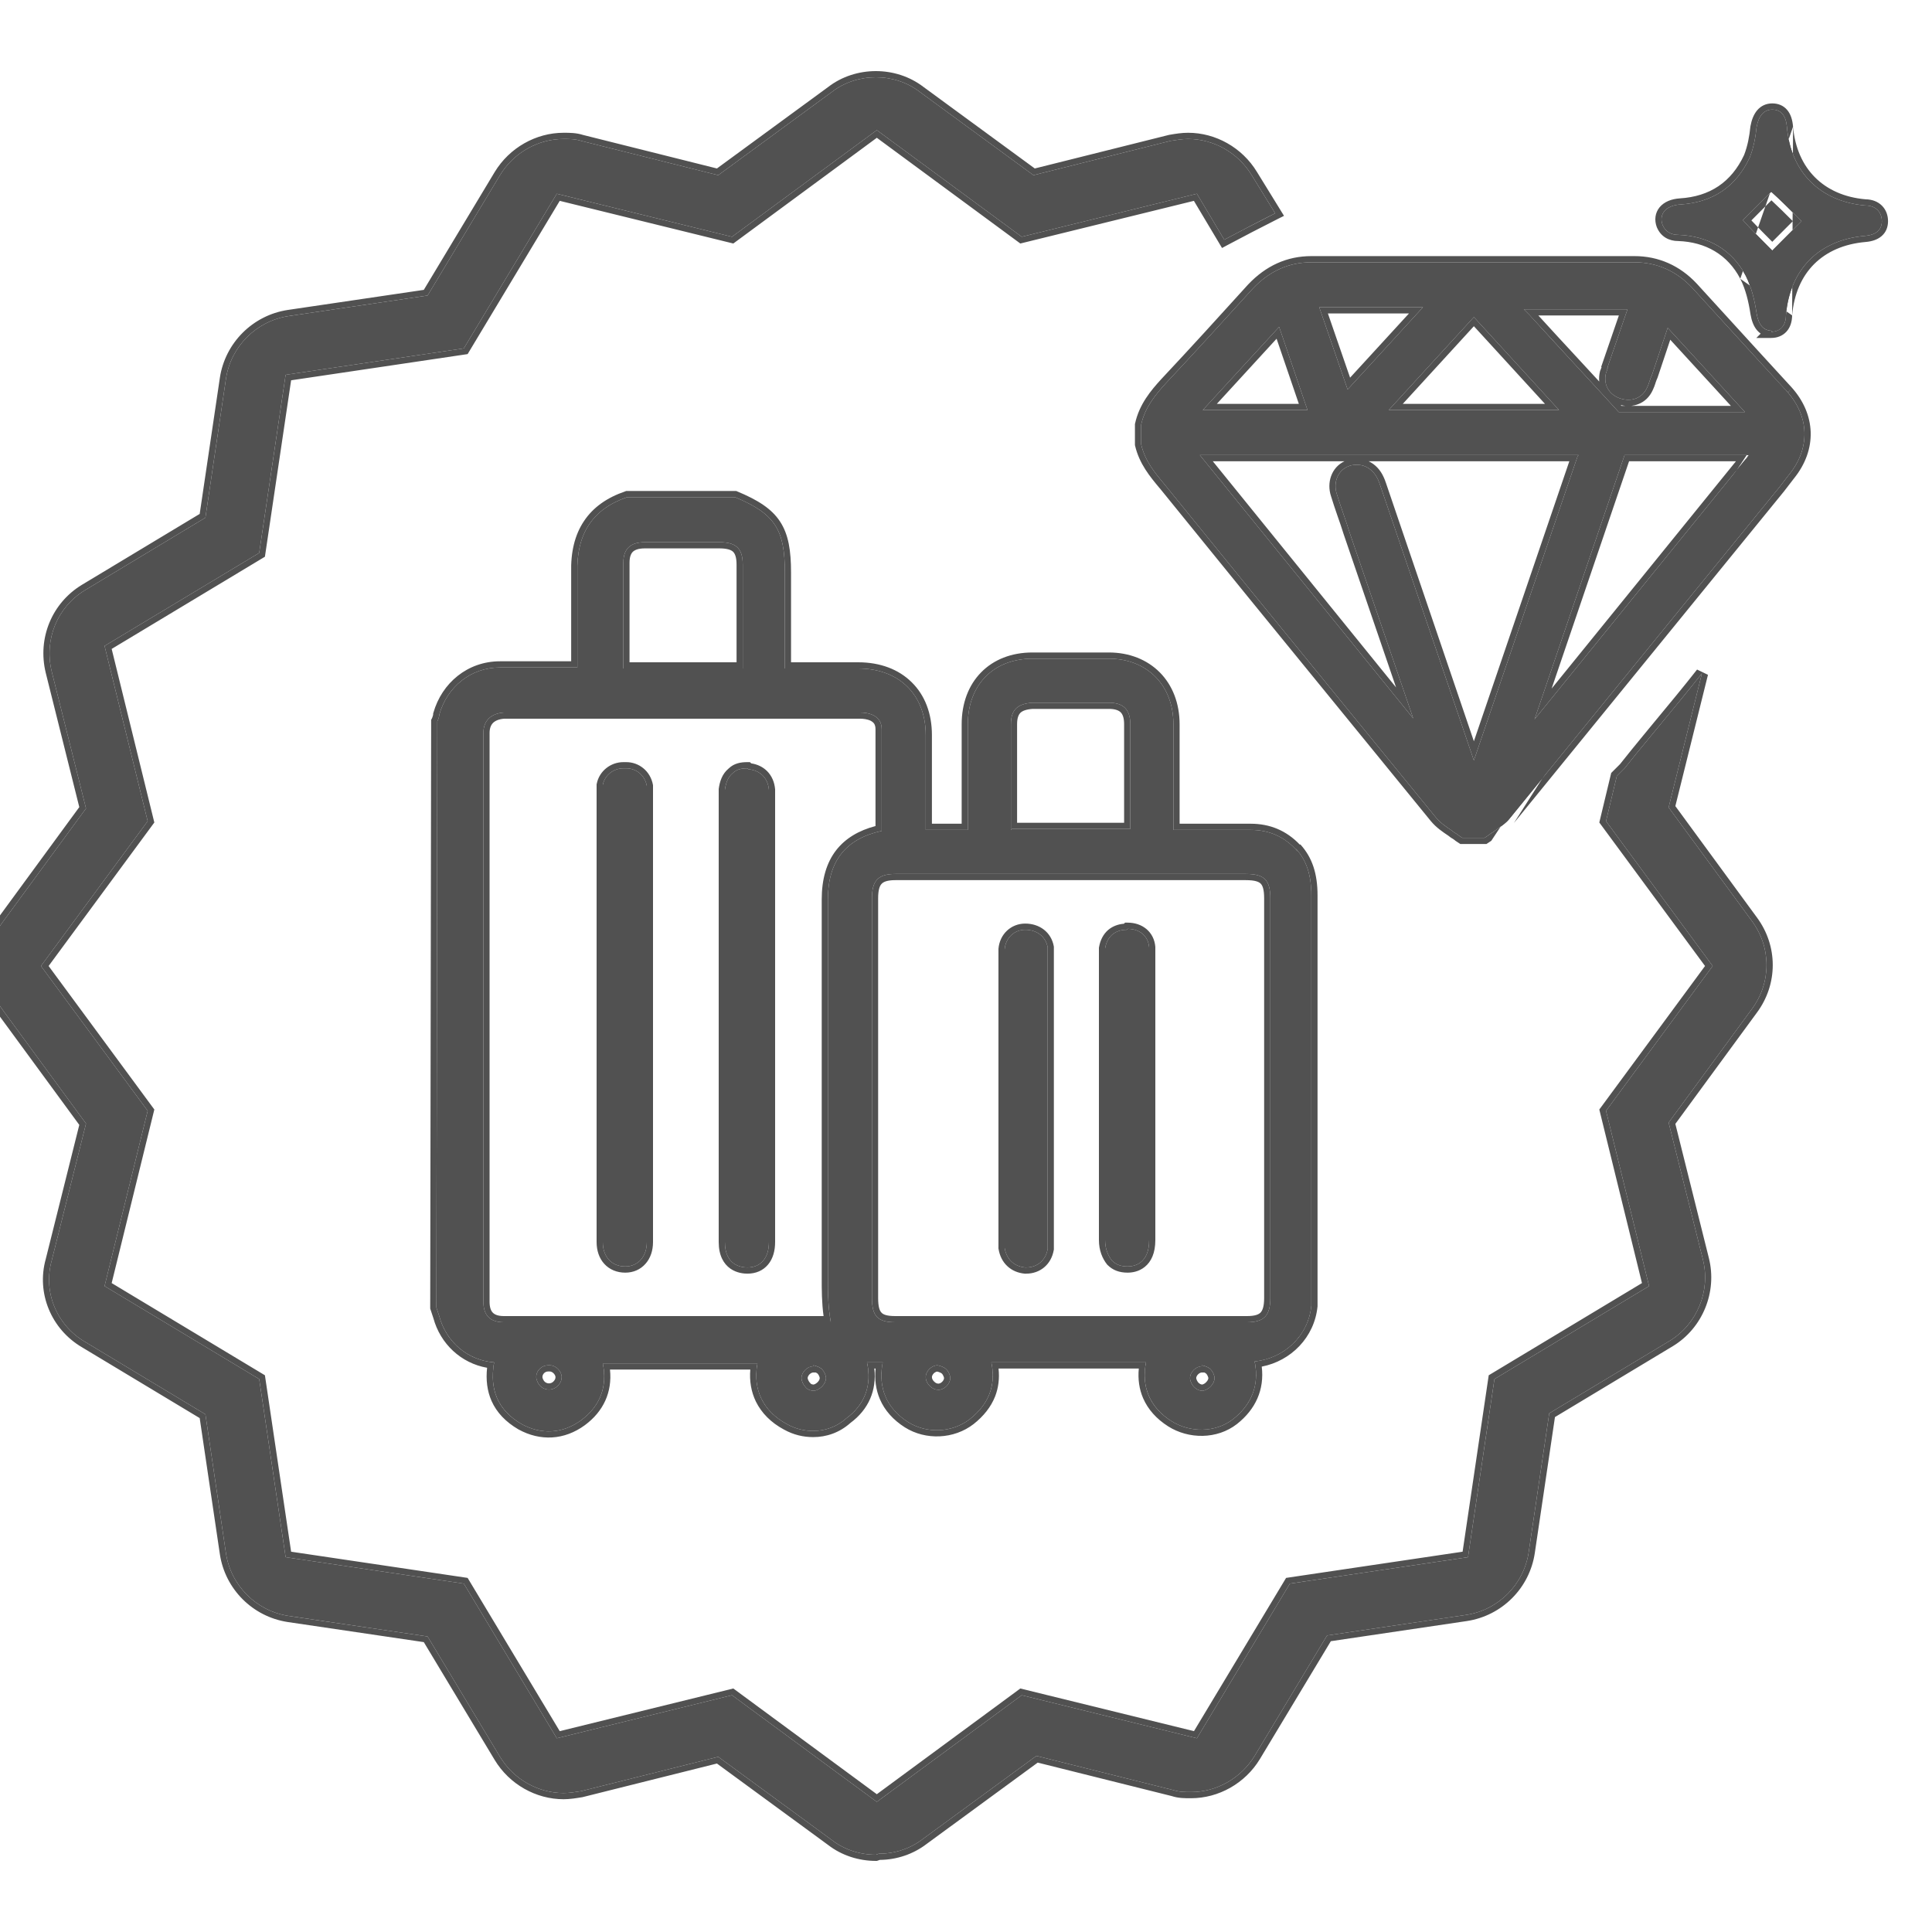 <svg xmlns="http://www.w3.org/2000/svg" width="25" height="25" viewBox="0 0 25 25" fill="none"><g clip-path="url(#clip0_142_17)"><path fill-rule="evenodd" clip-rule="evenodd" d="M10.764 23.81C10.928 23.937 11.131 24 11.334 24L11.372 23.987C11.574 23.987 11.777 23.924 11.941 23.797L13.411 22.721L15.184 23.164C15.26 23.189 15.336 23.189 15.412 23.189C15.741 23.189 16.058 23.012 16.235 22.721L17.172 21.163L18.971 20.897C19.389 20.834 19.718 20.504 19.781 20.087L20.047 18.288L21.605 17.351C21.96 17.136 22.137 16.705 22.036 16.3L21.592 14.526L22.669 13.057C22.922 12.715 22.922 12.259 22.669 11.917L21.592 10.448L22.023 8.713C21.843 8.942 21.657 9.166 21.474 9.388C21.373 9.51 21.273 9.631 21.174 9.752L21.022 9.942L20.921 10.043L20.782 10.626L22.162 12.5L20.782 14.374L21.339 16.642L19.338 17.845L18.996 20.15L16.691 20.492L15.488 22.493L13.221 21.936L11.346 23.316L9.472 21.936L7.205 22.493L6.002 20.492L3.696 20.15L3.354 17.845L1.353 16.642L1.911 14.374L0.53 12.5L1.911 10.626L1.353 8.358L3.354 7.155L3.696 4.85L6.002 4.508L7.205 2.507L9.472 3.064L11.346 1.684L13.221 3.064L15.488 2.507L15.842 3.102C16.058 2.988 16.273 2.874 16.501 2.76L16.197 2.267C16.02 1.975 15.703 1.798 15.374 1.798C15.298 1.798 15.222 1.811 15.146 1.823L13.373 2.267L11.903 1.19C11.739 1.063 11.536 1 11.334 1C11.131 1 10.928 1.063 10.764 1.19L9.294 2.267L7.521 1.823C7.445 1.798 7.369 1.798 7.293 1.798C6.964 1.798 6.647 1.975 6.47 2.267L5.533 3.824L3.734 4.09C3.316 4.154 2.987 4.483 2.924 4.901L2.658 6.699L1.1 7.637C0.745 7.852 0.568 8.27 0.669 8.688L1.113 10.461L0.036 11.93C-0.217 12.272 -0.217 12.728 0.036 13.07L1.113 14.539L0.669 16.312C0.555 16.718 0.733 17.148 1.1 17.363L2.658 18.301L2.924 20.099C2.987 20.517 3.316 20.846 3.734 20.91L5.533 21.176L6.47 22.733C6.647 23.025 6.964 23.202 7.293 23.202C7.369 23.202 7.445 23.189 7.521 23.177L9.294 22.733L10.764 23.81ZM22.73 4.052C22.755 4.204 22.819 4.28 22.933 4.28L22.92 4.293C23.034 4.293 23.11 4.217 23.11 4.078C23.161 3.482 23.541 3.102 24.136 3.052C24.275 3.039 24.351 2.976 24.351 2.862C24.351 2.748 24.275 2.659 24.136 2.659C23.553 2.608 23.173 2.229 23.123 1.646C23.11 1.494 23.047 1.418 22.933 1.418C22.819 1.418 22.755 1.507 22.73 1.646C22.717 1.773 22.692 1.912 22.641 2.039C22.464 2.418 22.16 2.621 21.742 2.646C21.552 2.659 21.463 2.773 21.514 2.912C21.552 3.001 21.628 3.039 21.717 3.039C22.097 3.052 22.413 3.229 22.591 3.571C22.667 3.723 22.705 3.888 22.73 4.052ZM23.312 2.862L22.933 3.242C22.819 3.128 22.654 2.963 22.553 2.849L22.92 2.482C23.034 2.583 23.199 2.748 23.312 2.862ZM22.694 4.597L23.125 5.066L23.112 5.053C23.416 5.382 23.429 5.8 23.15 6.142L23.023 6.307L19.528 10.6C19.493 10.644 19.44 10.681 19.39 10.717C19.367 10.733 19.345 10.749 19.325 10.765C19.3 10.777 19.249 10.816 19.249 10.816L19.211 10.841H18.92L18.882 10.816C18.869 10.803 18.854 10.793 18.838 10.784C18.822 10.774 18.806 10.765 18.793 10.752C18.717 10.701 18.641 10.651 18.578 10.575L16.222 7.687L15.07 6.269C14.943 6.117 14.816 5.965 14.766 5.749V5.496C14.816 5.268 14.956 5.104 15.082 4.964C15.462 4.559 15.842 4.141 16.21 3.736C16.425 3.508 16.678 3.394 16.97 3.394H21.149C21.44 3.394 21.694 3.508 21.896 3.723L22.694 4.597ZM20.782 4.825C20.794 4.8 20.807 4.749 20.807 4.749L20.794 4.774L21.06 4.002H19.718L19.794 4.078C19.984 4.287 20.177 4.496 20.37 4.705C20.563 4.914 20.756 5.123 20.946 5.332H22.58L21.58 4.242L21.377 4.85C21.364 4.876 21.355 4.904 21.345 4.933C21.336 4.961 21.326 4.99 21.314 5.015C21.25 5.154 21.111 5.205 20.959 5.154C20.82 5.104 20.744 4.977 20.782 4.825ZM21.022 5.889L19.857 9.308L22.631 5.889H21.022ZM19.072 4.103L17.97 5.306H20.174L19.072 4.103ZM17.071 3.976L17.438 5.04L18.413 3.976H17.071ZM16.552 4.23L15.564 5.306H16.919L16.552 4.23ZM19.072 9.84L20.415 5.901L20.427 5.889H15.526L18.287 9.296L17.463 6.889C17.438 6.807 17.41 6.725 17.381 6.642C17.353 6.56 17.324 6.478 17.299 6.395C17.248 6.243 17.311 6.079 17.463 6.028C17.502 6.015 17.527 6.015 17.565 6.015C17.679 6.015 17.78 6.091 17.831 6.205C17.843 6.231 17.856 6.269 17.856 6.269L19.072 9.84ZM16.792 11.018C16.628 10.828 16.425 10.739 16.184 10.739H15.184V9.372C15.184 8.865 14.842 8.523 14.348 8.523H13.36C12.853 8.523 12.524 8.865 12.524 9.372V10.739H11.979V9.511C11.979 8.992 11.637 8.65 11.105 8.65H10.156V7.409C10.156 6.851 10.029 6.649 9.51 6.433H8.116C7.673 6.585 7.458 6.902 7.471 7.409V8.637H6.47C6.09 8.637 5.786 8.89 5.685 9.245C5.685 9.27 5.672 9.308 5.659 9.334V9.41L5.647 16.869V16.92L5.685 17.034C5.773 17.363 6.052 17.604 6.394 17.629C6.331 17.984 6.445 18.25 6.749 18.427C7.002 18.567 7.281 18.554 7.521 18.377C7.762 18.199 7.863 17.946 7.8 17.642H9.801C9.738 17.984 9.877 18.263 10.181 18.427C10.295 18.491 10.409 18.516 10.523 18.516C10.675 18.516 10.827 18.465 10.954 18.351C11.194 18.174 11.283 17.921 11.219 17.629H11.422C11.359 17.959 11.473 18.225 11.751 18.402C11.992 18.554 12.321 18.541 12.549 18.364C12.79 18.174 12.891 17.933 12.828 17.629H14.829C14.766 17.946 14.88 18.212 15.158 18.389C15.399 18.541 15.728 18.541 15.956 18.364C16.197 18.174 16.298 17.921 16.235 17.617C16.615 17.579 16.931 17.288 16.969 16.895V11.588C16.969 11.322 16.906 11.132 16.767 10.98L16.792 11.018ZM15.551 17.667C15.551 17.667 15.627 17.68 15.665 17.718C15.69 17.743 15.716 17.794 15.716 17.832C15.716 17.908 15.64 17.984 15.564 17.997C15.526 17.997 15.488 17.984 15.45 17.946C15.424 17.921 15.399 17.87 15.399 17.832C15.399 17.756 15.475 17.68 15.551 17.68V17.667ZM12.131 17.667C12.131 17.667 12.207 17.68 12.245 17.718C12.271 17.743 12.296 17.794 12.296 17.832C12.296 17.908 12.22 17.984 12.144 17.984C12.106 17.984 12.068 17.971 12.03 17.933C12.005 17.908 11.979 17.87 11.979 17.819C11.979 17.743 12.055 17.667 12.131 17.667ZM10.523 17.667C10.523 17.667 10.599 17.68 10.637 17.718C10.662 17.743 10.688 17.794 10.688 17.832C10.688 17.908 10.611 17.984 10.536 17.997C10.498 17.997 10.447 17.984 10.421 17.946C10.396 17.921 10.371 17.87 10.371 17.832C10.371 17.756 10.447 17.68 10.523 17.68V17.667ZM13.081 10.739V9.372C13.081 9.182 13.17 9.106 13.36 9.093H14.348C14.538 9.093 14.626 9.182 14.626 9.372V10.727H13.094L13.081 10.739ZM7.116 17.667C7.192 17.667 7.268 17.743 7.268 17.819C7.268 17.857 7.255 17.895 7.217 17.933C7.154 17.997 7.053 17.997 6.989 17.933C6.964 17.908 6.939 17.857 6.939 17.819C6.939 17.731 7.015 17.667 7.091 17.667H7.116ZM16.438 16.794C16.438 17.021 16.361 17.11 16.134 17.11H11.587C11.359 17.11 11.283 17.034 11.283 16.794V11.626C11.283 11.398 11.359 11.309 11.587 11.309H16.121C16.361 11.309 16.438 11.386 16.438 11.626V16.794ZM11.409 10.752C10.941 10.854 10.713 11.145 10.713 11.639V16.527C10.713 16.718 10.713 16.907 10.751 17.11H6.521C6.343 17.11 6.255 17.021 6.255 16.844V9.486C6.255 9.321 6.356 9.232 6.521 9.22H11.131C11.219 9.22 11.409 9.245 11.409 9.435V10.752ZM8.066 8.65V7.282C8.066 7.105 8.154 7.016 8.344 7.016H9.307C9.522 7.016 9.611 7.092 9.611 7.307V8.65H8.066ZM8.066 9.942H8.104C8.231 9.942 8.345 10.03 8.37 10.17V16.072C8.37 16.262 8.256 16.388 8.091 16.388C7.914 16.388 7.8 16.262 7.8 16.072V10.157C7.825 10.03 7.939 9.942 8.066 9.942ZM9.671 9.942C9.595 9.942 9.532 9.954 9.481 10.005C9.418 10.056 9.393 10.132 9.38 10.22V16.072C9.38 16.376 9.595 16.401 9.671 16.401C9.849 16.401 9.95 16.274 9.95 16.072V10.22C9.937 10.068 9.836 9.967 9.684 9.954L9.671 9.942ZM13.266 12.031C13.418 12.031 13.532 12.12 13.557 12.259V16.16C13.532 16.312 13.418 16.401 13.279 16.401H13.266C13.127 16.388 13.025 16.3 13 16.148V12.285C13.013 12.133 13.127 12.031 13.266 12.031ZM14.579 12.031C14.427 12.031 14.325 12.12 14.3 12.272V16.046C14.3 16.16 14.338 16.249 14.389 16.312C14.439 16.363 14.503 16.388 14.591 16.388C14.68 16.388 14.87 16.35 14.87 16.046V12.259C14.857 12.107 14.743 12.019 14.591 12.019L14.579 12.031Z" fill="#515151"></path><path fill-rule="evenodd" clip-rule="evenodd" d="M11.347 24.08H11.334C11.115 24.08 10.895 24.012 10.716 23.874C10.715 23.874 10.716 23.874 10.716 23.874L9.277 22.82L7.534 23.256L7.532 23.256C7.458 23.268 7.376 23.282 7.293 23.282C6.936 23.282 6.593 23.09 6.402 22.775L5.484 21.249L3.723 20.989C3.27 20.92 2.913 20.564 2.845 20.111L2.584 18.35L1.06 17.433C1.059 17.432 1.06 17.433 1.06 17.433C0.662 17.199 0.469 16.732 0.592 16.292L1.026 14.556L-0.028 13.118C-0.028 13.117 -0.028 13.118 -0.028 13.118C-0.302 12.747 -0.302 12.253 -0.028 11.883C-0.028 11.883 -0.028 11.883 -0.028 11.883L1.026 10.444L0.592 8.707C0.482 8.256 0.674 7.802 1.059 7.568L2.584 6.65L2.845 4.889C2.913 4.437 3.27 4.08 3.722 4.011L5.484 3.751L6.402 2.225C6.593 1.911 6.936 1.718 7.293 1.718L7.298 1.718C7.37 1.718 7.456 1.718 7.544 1.746L9.277 2.18L10.716 1.126C10.895 0.988 11.115 0.92 11.334 0.92C11.552 0.92 11.772 0.988 11.951 1.126L13.39 2.18L15.133 1.744L15.136 1.744C15.21 1.731 15.291 1.718 15.374 1.718C15.731 1.718 16.074 1.91 16.265 2.225C16.265 2.225 16.265 2.225 16.265 2.225L16.615 2.793L16.537 2.832C16.31 2.946 16.095 3.059 15.88 3.173L15.813 3.209L15.449 2.599L13.203 3.151L11.346 1.783L9.489 3.151L7.243 2.599L6.051 4.582L3.767 4.921L3.428 7.204L1.445 8.397L1.997 10.643L0.629 12.5L1.997 14.357L1.445 16.603L3.428 17.796L3.767 20.079L6.051 20.418L7.243 22.401L9.489 21.849L11.346 23.217L13.203 21.849L15.45 22.401L16.642 20.418L18.926 20.079L19.264 17.796L21.247 16.603L20.695 14.357L22.063 12.5L20.695 10.643L20.849 10.002L20.963 9.888L21.112 9.702C21.21 9.581 21.311 9.46 21.411 9.338L21.412 9.337C21.596 9.115 21.781 8.892 21.96 8.664L22.101 8.732L21.679 10.431L22.733 11.87C23.008 12.24 23.008 12.735 22.733 13.105L21.679 14.543L22.113 16.28C22.223 16.719 22.031 17.186 21.647 17.419L20.121 18.337L19.86 20.098C19.792 20.551 19.435 20.907 18.983 20.976L17.221 21.237L16.303 22.762C16.112 23.077 15.769 23.269 15.412 23.269H15.407C15.335 23.269 15.249 23.27 15.162 23.241L13.428 22.808L11.99 23.861C11.99 23.861 11.991 23.861 11.99 23.861C11.814 23.996 11.599 24.065 11.385 24.067L11.347 24.08ZM11.372 23.987L11.334 24C11.131 24 10.928 23.937 10.764 23.81L9.294 22.733L7.521 23.177C7.445 23.189 7.369 23.202 7.293 23.202C6.964 23.202 6.647 23.025 6.47 22.733L5.533 21.176L3.734 20.91C3.316 20.846 2.987 20.517 2.924 20.099L2.658 18.301L1.1 17.363C0.733 17.148 0.555 16.718 0.669 16.312L1.113 14.539L0.036 13.07C-0.217 12.728 -0.217 12.272 0.036 11.93L1.113 10.461L0.669 8.688C0.568 8.27 0.745 7.852 1.1 7.637L2.658 6.699L2.924 4.901C2.987 4.483 3.316 4.154 3.734 4.09L5.533 3.824L6.47 2.267C6.647 1.975 6.964 1.798 7.293 1.798C7.369 1.798 7.445 1.798 7.521 1.823L9.294 2.267L10.764 1.19C10.928 1.063 11.131 1 11.334 1C11.536 1 11.739 1.063 11.903 1.19L13.373 2.267L15.146 1.823C15.222 1.811 15.298 1.798 15.374 1.798C15.703 1.798 16.02 1.975 16.197 2.267L16.501 2.76C16.477 2.772 16.453 2.785 16.429 2.797C16.228 2.898 16.035 3 15.842 3.102L15.488 2.507L13.221 3.064L11.346 1.684L9.472 3.064L7.205 2.507L6.002 4.508L3.696 4.85L3.354 7.155L1.353 8.358L1.911 10.626L0.53 12.5L1.911 14.374L1.353 16.642L3.354 17.845L3.696 20.15L6.002 20.492L7.205 22.493L9.472 21.936L11.346 23.316L13.221 21.936L15.488 22.493L16.691 20.492L18.996 20.15L19.338 17.845L21.339 16.642L20.782 14.374L22.162 12.5L20.782 10.626L20.921 10.043L21.022 9.942L21.174 9.752C21.273 9.631 21.373 9.51 21.474 9.388C21.617 9.215 21.761 9.041 21.903 8.864C21.943 8.814 21.983 8.764 22.023 8.713L21.592 10.448L22.669 11.917C22.922 12.259 22.922 12.715 22.669 13.057L21.592 14.526L22.036 16.3C22.137 16.705 21.96 17.136 21.605 17.351L20.047 18.288L19.781 20.087C19.718 20.504 19.389 20.834 18.971 20.897L17.172 21.163L16.235 22.721C16.058 23.012 15.741 23.189 15.412 23.189C15.336 23.189 15.26 23.189 15.184 23.164L13.411 22.721L11.941 23.797C11.777 23.924 11.574 23.987 11.372 23.987ZM22.933 4.293C22.936 4.292 22.94 4.292 22.944 4.292C23.006 4.285 23.055 4.254 23.084 4.2C23.101 4.168 23.11 4.126 23.11 4.078C23.161 3.482 23.541 3.102 24.136 3.052C24.275 3.039 24.351 2.976 24.351 2.862C24.351 2.748 24.275 2.659 24.136 2.659C23.553 2.608 23.173 2.229 23.123 1.646C23.11 1.494 23.047 1.418 22.933 1.418C22.819 1.418 22.755 1.507 22.73 1.646C22.717 1.773 22.692 1.912 22.641 2.039C22.464 2.418 22.16 2.621 21.742 2.646C21.552 2.659 21.463 2.773 21.514 2.912C21.552 3.001 21.628 3.039 21.717 3.039C22.097 3.052 22.413 3.229 22.591 3.571C22.667 3.723 22.705 3.888 22.73 4.052C22.747 4.157 22.783 4.226 22.841 4.259C22.86 4.269 22.882 4.276 22.906 4.279C22.91 4.279 22.915 4.28 22.92 4.28C22.924 4.28 22.928 4.28 22.933 4.28L22.92 4.293C22.924 4.293 22.928 4.293 22.933 4.293ZM22.519 3.607C22.59 3.748 22.626 3.903 22.651 4.064L22.651 4.065C22.665 4.148 22.691 4.222 22.738 4.276C22.752 4.292 22.767 4.305 22.783 4.317L22.727 4.373H22.92C22.995 4.373 23.066 4.347 23.117 4.291C23.166 4.237 23.189 4.164 23.19 4.081M22.519 3.607C22.357 3.295 22.069 3.131 21.715 3.119C21.602 3.119 21.493 3.067 21.441 2.944L21.439 2.94C21.405 2.848 21.416 2.754 21.476 2.681C21.535 2.611 21.628 2.574 21.737 2.567C22.125 2.543 22.403 2.358 22.568 2.007C22.614 1.89 22.638 1.76 22.65 1.638L22.651 1.632C22.665 1.555 22.691 1.483 22.737 1.428C22.785 1.371 22.852 1.338 22.933 1.338C23.009 1.338 23.078 1.365 23.127 1.424C23.174 1.48 23.195 1.555 23.202 1.639C23.202 1.639 23.202 1.639 23.202 1.639M23.202 1.639C23.226 1.914 23.327 2.136 23.486 2.295C23.645 2.454 23.866 2.555 24.14 2.579C24.225 2.58 24.299 2.608 24.352 2.661C24.406 2.715 24.431 2.787 24.431 2.862C24.431 2.938 24.405 3.006 24.348 3.055C24.294 3.102 24.222 3.124 24.143 3.131C23.861 3.155 23.636 3.257 23.475 3.417C23.315 3.577 23.214 3.801 23.19 4.081M23.125 5.066C23.125 5.066 23.125 5.066 23.125 5.066C23.125 5.066 23.125 5.067 23.125 5.067C23.416 5.394 23.425 5.805 23.15 6.142L23.023 6.307L19.528 10.6C19.493 10.644 19.44 10.681 19.39 10.717C19.367 10.733 19.345 10.749 19.325 10.765C19.3 10.777 19.249 10.816 19.249 10.816L19.211 10.841H18.92L18.882 10.816C18.869 10.803 18.854 10.793 18.838 10.784C18.822 10.774 18.806 10.765 18.793 10.752C18.717 10.701 18.641 10.651 18.578 10.575L16.222 7.687L15.07 6.269C14.943 6.117 14.816 5.965 14.766 5.749V5.496C14.816 5.268 14.956 5.104 15.082 4.964C15.462 4.559 15.842 4.141 16.21 3.736C16.425 3.508 16.678 3.394 16.97 3.394H21.149C21.44 3.394 21.694 3.508 21.896 3.723L22.694 4.597L23.112 5.053C23.116 5.057 23.121 5.061 23.125 5.066ZM23.183 5.012L22.753 4.543L21.955 3.669L21.954 3.668C21.738 3.438 21.463 3.314 21.149 3.314H16.97C16.654 3.314 16.381 3.438 16.151 3.681L16.15 3.682C15.783 4.087 15.403 4.505 15.024 4.909L15.023 4.91C14.896 5.05 14.743 5.228 14.688 5.479L14.686 5.487V5.759L14.688 5.768C14.743 6.002 14.88 6.166 15.004 6.315L15.008 6.319L16.16 7.738L18.516 10.626C18.586 10.71 18.67 10.766 18.743 10.815C18.762 10.832 18.781 10.843 18.794 10.851L18.797 10.852C18.814 10.863 18.821 10.868 18.825 10.872L18.831 10.878L18.896 10.921H19.235L19.294 10.882L19.297 10.88M23.183 5.012C23.339 5.186 23.423 5.385 23.43 5.59C23.437 5.8 23.362 6.008 23.213 6.192L23.086 6.357L19.59 10.65M21.06 4.002H19.718L19.794 4.078C19.795 4.079 19.796 4.08 19.797 4.082C19.986 4.289 20.178 4.497 20.37 4.705C20.563 4.914 20.756 5.123 20.946 5.332H22.58L21.58 4.242L21.377 4.85C21.364 4.876 21.355 4.904 21.345 4.933C21.336 4.961 21.326 4.99 21.314 5.015C21.25 5.154 21.111 5.205 20.959 5.154C20.82 5.104 20.744 4.977 20.782 4.825C20.788 4.813 20.793 4.796 20.798 4.781C20.798 4.78 20.799 4.778 20.799 4.777C20.799 4.777 20.799 4.776 20.799 4.777C20.804 4.762 20.807 4.749 20.807 4.749L20.794 4.774L21.06 4.002ZM20.724 4.75L20.719 4.748L20.948 4.082H19.906C20.078 4.271 20.254 4.461 20.429 4.65C20.517 4.746 20.606 4.842 20.694 4.937C20.689 4.895 20.693 4.851 20.704 4.805L20.706 4.797L20.71 4.789C20.713 4.783 20.718 4.77 20.723 4.754C20.723 4.753 20.723 4.752 20.724 4.75ZM20.972 5.241C20.976 5.245 20.979 5.248 20.982 5.252H21.033C21.013 5.25 20.993 5.246 20.972 5.241ZM21.109 5.252H22.398L21.613 4.396L21.449 4.886C21.44 4.906 21.431 4.928 21.421 4.958L21.421 4.96C21.412 4.987 21.401 5.019 21.386 5.049C21.346 5.136 21.281 5.199 21.198 5.23C21.17 5.241 21.14 5.248 21.109 5.252ZM20.427 5.889H15.526L18.287 9.296L17.463 6.889C17.438 6.807 17.41 6.725 17.381 6.642C17.353 6.56 17.324 6.478 17.299 6.395C17.248 6.243 17.311 6.079 17.463 6.028C17.502 6.015 17.527 6.015 17.565 6.015C17.679 6.015 17.78 6.091 17.831 6.205C17.843 6.231 17.856 6.269 17.856 6.269L19.072 9.84L20.415 5.901L20.427 5.889ZM20.307 5.969L19.072 9.592L17.932 6.243L17.931 6.241L17.929 6.236L17.923 6.218C17.918 6.206 17.911 6.187 17.903 6.171C17.863 6.082 17.796 6.009 17.711 5.969H20.307ZM17.397 5.969H15.694L18.065 8.895L17.387 6.913C17.362 6.832 17.334 6.751 17.305 6.669C17.277 6.587 17.248 6.503 17.223 6.42C17.166 6.248 17.226 6.05 17.397 5.969ZM9.51 6.433C10.029 6.649 10.156 6.851 10.156 7.409V8.65H11.105C11.637 8.65 11.979 8.992 11.979 9.511V10.739H12.524V9.372C12.524 8.865 12.853 8.523 13.36 8.523H14.348C14.842 8.523 15.184 8.865 15.184 9.372V10.739H16.184C16.408 10.739 16.599 10.816 16.757 10.98C16.759 10.981 16.76 10.983 16.761 10.984C16.761 10.984 16.762 10.985 16.762 10.985C16.772 10.995 16.782 11.007 16.792 11.018L16.767 10.98C16.777 10.991 16.787 11.003 16.796 11.014C16.796 11.014 16.797 11.015 16.796 11.014C16.797 11.016 16.799 11.018 16.8 11.019C16.916 11.164 16.969 11.344 16.969 11.588V16.895C16.934 17.26 16.658 17.537 16.314 17.605C16.288 17.61 16.262 17.614 16.235 17.617C16.24 17.643 16.245 17.67 16.248 17.696C16.279 17.965 16.176 18.191 15.956 18.364C15.728 18.541 15.399 18.541 15.158 18.389C14.903 18.227 14.786 17.991 14.817 17.709C14.819 17.683 14.824 17.657 14.829 17.629H12.828C12.834 17.657 12.838 17.683 12.841 17.709C12.872 17.976 12.768 18.191 12.549 18.364C12.321 18.541 11.992 18.554 11.751 18.402C11.496 18.239 11.379 18.002 11.41 17.709C11.413 17.683 11.417 17.657 11.422 17.629H11.219C11.225 17.656 11.23 17.683 11.233 17.709C11.265 17.967 11.172 18.191 10.954 18.351C10.827 18.465 10.675 18.516 10.523 18.516C10.409 18.516 10.295 18.491 10.181 18.427C9.901 18.276 9.761 18.027 9.79 17.722C9.792 17.696 9.796 17.669 9.801 17.642H7.8C7.805 17.669 7.81 17.696 7.813 17.722C7.844 17.991 7.74 18.215 7.521 18.377C7.281 18.554 7.002 18.567 6.749 18.427C6.468 18.264 6.349 18.024 6.383 17.709C6.385 17.683 6.389 17.656 6.394 17.629C6.367 17.627 6.341 17.624 6.315 17.619C6.009 17.566 5.766 17.337 5.685 17.034L5.647 16.92V16.869L5.659 9.41V9.334C5.672 9.308 5.685 9.27 5.685 9.245C5.786 8.89 6.09 8.637 6.47 8.637H7.471V7.409C7.458 6.902 7.673 6.585 8.116 6.433H9.51ZM7.391 7.41C7.384 7.145 7.437 6.922 7.556 6.744C7.675 6.564 7.856 6.438 8.091 6.358L8.103 6.353H9.526L9.54 6.359C9.804 6.469 9.984 6.581 10.094 6.749C10.204 6.917 10.236 7.127 10.236 7.409V8.57H11.105C11.389 8.57 11.629 8.661 11.798 8.829C11.968 8.996 12.059 9.233 12.059 9.511V10.659H12.444V9.372C12.444 9.101 12.532 8.867 12.695 8.701C12.857 8.535 13.088 8.443 13.36 8.443H14.348C14.614 8.443 14.844 8.536 15.008 8.701C15.172 8.867 15.264 9.1 15.264 9.372V10.659H16.184C16.432 10.659 16.646 10.747 16.82 10.93L16.826 10.926C16.982 11.097 17.049 11.308 17.049 11.588V16.903C17.01 17.306 16.704 17.611 16.327 17.684C16.363 17.983 16.247 18.237 16.006 18.427C15.749 18.627 15.382 18.625 15.116 18.457C14.965 18.361 14.855 18.238 14.792 18.093C14.741 17.975 14.723 17.846 14.736 17.709H12.921C12.935 17.838 12.92 17.957 12.877 18.069C12.823 18.206 12.728 18.325 12.599 18.427C12.344 18.625 11.977 18.639 11.709 18.47C11.558 18.374 11.448 18.251 11.385 18.104C11.334 17.984 11.316 17.851 11.33 17.709H11.314C11.345 17.989 11.242 18.237 11.004 18.413C10.862 18.54 10.692 18.596 10.523 18.596C10.396 18.596 10.269 18.568 10.142 18.497C9.978 18.409 9.855 18.286 9.781 18.136C9.721 18.012 9.696 17.872 9.709 17.722H7.893C7.924 18.015 7.808 18.264 7.569 18.441C7.302 18.637 6.99 18.651 6.71 18.497L6.708 18.496C6.545 18.401 6.427 18.278 6.36 18.127C6.304 17.999 6.286 17.855 6.303 17.699C5.966 17.64 5.698 17.389 5.608 17.057L5.567 16.933V16.869L5.579 9.41V9.315L5.588 9.298C5.592 9.29 5.597 9.278 5.6 9.266C5.602 9.261 5.603 9.256 5.604 9.252L5.605 9.247C5.605 9.246 5.605 9.245 5.605 9.245V9.234L5.608 9.223C5.718 8.837 6.051 8.557 6.47 8.557H7.391V7.41ZM15.549 17.68C15.473 17.681 15.399 17.757 15.399 17.832C15.399 17.87 15.424 17.921 15.45 17.946C15.488 17.984 15.526 17.997 15.564 17.997C15.64 17.984 15.716 17.908 15.716 17.832C15.716 17.794 15.69 17.743 15.665 17.718C15.655 17.709 15.643 17.701 15.631 17.694C15.62 17.688 15.609 17.684 15.598 17.68C15.572 17.671 15.551 17.667 15.551 17.667V17.68C15.55 17.68 15.55 17.68 15.549 17.68ZM15.584 17.76H15.551C15.539 17.76 15.52 17.767 15.503 17.784C15.486 17.801 15.479 17.82 15.479 17.832C15.479 17.835 15.481 17.846 15.487 17.86C15.494 17.875 15.502 17.885 15.506 17.89C15.526 17.91 15.542 17.915 15.557 17.916C15.574 17.912 15.594 17.901 15.61 17.883C15.629 17.863 15.636 17.844 15.636 17.832C15.636 17.829 15.634 17.819 15.627 17.804C15.621 17.79 15.613 17.779 15.608 17.775C15.604 17.771 15.596 17.765 15.584 17.76ZM10.521 17.68C10.445 17.681 10.371 17.757 10.371 17.832C10.371 17.87 10.396 17.921 10.421 17.946C10.447 17.984 10.498 17.997 10.536 17.997C10.611 17.984 10.688 17.908 10.688 17.832C10.688 17.794 10.662 17.743 10.637 17.718C10.627 17.709 10.615 17.701 10.603 17.694C10.592 17.688 10.581 17.684 10.57 17.68C10.544 17.671 10.523 17.667 10.523 17.667V17.68C10.522 17.68 10.521 17.68 10.521 17.68ZM10.555 17.76H10.523C10.511 17.76 10.492 17.767 10.475 17.784C10.458 17.801 10.451 17.82 10.451 17.832C10.451 17.835 10.453 17.846 10.459 17.86C10.466 17.875 10.474 17.885 10.478 17.89L10.484 17.895L10.488 17.902C10.489 17.903 10.493 17.907 10.502 17.911C10.51 17.914 10.52 17.916 10.529 17.916C10.545 17.912 10.565 17.901 10.582 17.883C10.601 17.863 10.607 17.844 10.607 17.832C10.607 17.829 10.606 17.819 10.599 17.804C10.592 17.79 10.585 17.779 10.58 17.775C10.576 17.771 10.568 17.765 10.555 17.76ZM14.626 10.727V9.372C14.626 9.182 14.538 9.093 14.348 9.093H13.36C13.17 9.106 13.081 9.182 13.081 9.372V10.739L13.094 10.727H14.626ZM13.161 10.647H14.546V9.372C14.546 9.288 14.527 9.243 14.502 9.218C14.477 9.193 14.432 9.173 14.348 9.173H13.363C13.277 9.179 13.23 9.199 13.205 9.223C13.181 9.247 13.161 9.288 13.161 9.372V10.647ZM8.45 10.162V16.072C8.45 16.182 8.417 16.282 8.352 16.354C8.287 16.428 8.195 16.468 8.091 16.468C7.983 16.468 7.888 16.429 7.82 16.355C7.753 16.282 7.72 16.182 7.72 16.072V10.149L7.722 10.141C7.755 9.976 7.903 9.862 8.066 9.862H8.104C8.269 9.862 8.416 9.978 8.449 10.155L8.45 10.162ZM9.95 10.22V16.072C9.95 16.274 9.849 16.401 9.671 16.401C9.595 16.401 9.38 16.376 9.38 16.072V10.22C9.393 10.132 9.418 10.056 9.481 10.005C9.532 9.954 9.595 9.942 9.671 9.942L9.684 9.954C9.836 9.967 9.937 10.068 9.95 10.22ZM9.721 9.878C9.801 9.89 9.872 9.924 9.926 9.978C9.987 10.039 10.022 10.121 10.03 10.214L10.03 10.22L10.03 16.072C10.03 16.185 10.002 16.288 9.939 16.363C9.874 16.441 9.781 16.481 9.671 16.481C9.627 16.481 9.534 16.474 9.451 16.416C9.363 16.354 9.3 16.245 9.3 16.072V10.209C9.313 10.115 9.343 10.015 9.428 9.945C9.5 9.875 9.588 9.862 9.671 9.862H9.704L9.721 9.878ZM13.637 12.252V16.174L13.636 16.173C13.604 16.365 13.456 16.481 13.279 16.481H13.259C13.174 16.473 13.096 16.441 13.036 16.385C12.975 16.329 12.936 16.252 12.921 16.161L12.919 16.148H12.92V12.278C12.936 12.086 13.084 11.951 13.266 11.951C13.452 11.951 13.603 12.063 13.636 12.245L13.637 12.252ZM14.22 12.259L14.221 12.259C14.236 12.168 14.275 12.09 14.339 12.034C14.396 11.986 14.466 11.959 14.544 11.953L14.558 11.939H14.591C14.683 11.939 14.768 11.966 14.834 12.021C14.901 12.077 14.942 12.157 14.95 12.253L14.95 12.259L14.95 16.046C14.95 16.216 14.896 16.327 14.814 16.393C14.736 16.457 14.645 16.468 14.591 16.468C14.485 16.468 14.4 16.437 14.332 16.369L14.326 16.363C14.264 16.285 14.22 16.179 14.22 16.046V12.259ZM14.579 12.031C14.427 12.031 14.325 12.12 14.3 12.272V16.046C14.3 16.16 14.338 16.249 14.389 16.312C14.439 16.363 14.503 16.388 14.591 16.388C14.68 16.388 14.87 16.35 14.87 16.046V12.259C14.857 12.107 14.743 12.019 14.591 12.019L14.579 12.031ZM23.312 2.862C23.295 2.844 23.276 2.825 23.256 2.805C23.148 2.698 23.016 2.567 22.92 2.482L22.553 2.849C22.638 2.945 22.769 3.078 22.876 3.185C22.893 3.202 22.91 3.219 22.926 3.235C22.928 3.237 22.93 3.239 22.933 3.242L23.312 2.862ZM23.199 2.862L22.933 3.129C22.845 3.041 22.743 2.938 22.663 2.852L22.922 2.592C23.009 2.673 23.112 2.774 23.199 2.862ZM19.857 9.308L22.631 5.889H21.022L19.857 9.308ZM20.078 8.91L22.463 5.969H21.08L20.078 8.91ZM17.97 5.306H20.174L19.072 4.103L17.97 5.306ZM18.152 5.226L19.072 4.221L19.992 5.226H18.152ZM17.438 5.04L18.413 3.976H17.071L17.438 5.04ZM17.47 4.887L17.183 4.056H18.232L17.47 4.887ZM15.564 5.306H16.919L16.552 4.23L15.564 5.306ZM15.746 5.226L16.519 4.383L16.807 5.226H15.746ZM12.131 17.667C12.055 17.667 11.979 17.743 11.979 17.819C11.979 17.87 12.005 17.908 12.03 17.933C12.068 17.971 12.106 17.984 12.144 17.984C12.22 17.984 12.296 17.908 12.296 17.832C12.296 17.794 12.271 17.743 12.245 17.718C12.207 17.68 12.131 17.667 12.131 17.667ZM12.126 17.748C12.114 17.75 12.098 17.757 12.083 17.771C12.066 17.789 12.059 17.807 12.059 17.819C12.059 17.841 12.07 17.86 12.087 17.877C12.11 17.9 12.127 17.904 12.144 17.904C12.156 17.904 12.175 17.897 12.192 17.88C12.209 17.863 12.216 17.844 12.216 17.832C12.216 17.829 12.214 17.819 12.207 17.804C12.201 17.79 12.193 17.779 12.189 17.775C12.183 17.769 12.169 17.761 12.149 17.754C12.14 17.751 12.131 17.749 12.126 17.748ZM7.164 17.771C7.147 17.754 7.128 17.747 7.116 17.747H7.091C7.054 17.747 7.019 17.779 7.019 17.819C7.019 17.823 7.02 17.833 7.027 17.848C7.034 17.862 7.041 17.872 7.046 17.877C7.078 17.909 7.129 17.909 7.161 17.877C7.184 17.854 7.188 17.836 7.188 17.819C7.188 17.807 7.181 17.789 7.164 17.771ZM16.358 16.794V11.626C16.358 11.509 16.338 11.459 16.313 11.434C16.288 11.409 16.238 11.389 16.121 11.389H11.587C11.48 11.389 11.432 11.411 11.408 11.437C11.382 11.464 11.363 11.517 11.363 11.626V16.794C11.363 16.91 11.382 16.961 11.407 16.986C11.43 17.011 11.477 17.03 11.587 17.03H16.134C16.241 17.03 16.288 17.009 16.313 16.983C16.338 16.955 16.358 16.903 16.358 16.794ZM11.329 10.689C11.112 10.746 10.941 10.848 10.822 10.999C10.693 11.164 10.633 11.38 10.633 11.639V16.53C10.633 16.69 10.633 16.855 10.657 17.03H6.521C6.444 17.03 6.402 17.011 6.378 16.987C6.354 16.963 6.335 16.921 6.335 16.844V9.486C6.335 9.421 6.354 9.38 6.381 9.353C6.41 9.326 6.455 9.305 6.524 9.3H11.131C11.17 9.3 11.225 9.306 11.267 9.327C11.287 9.338 11.302 9.35 11.312 9.365C11.321 9.38 11.329 9.402 11.329 9.435V10.689ZM10.738 17.03C10.713 16.857 10.713 16.692 10.713 16.527V11.639C10.713 11.145 10.941 10.854 11.409 10.752V9.435C11.409 9.245 11.219 9.22 11.131 9.22H6.521C6.356 9.232 6.255 9.321 6.255 9.486V16.844C6.255 17.021 6.343 17.11 6.521 17.11H10.751C10.746 17.083 10.741 17.057 10.738 17.03ZM8.066 8.65V7.282C8.066 7.105 8.154 7.016 8.344 7.016H9.307C9.522 7.016 9.611 7.092 9.611 7.307V8.65H8.066ZM9.531 8.57V7.307C9.531 7.208 9.51 7.163 9.485 7.139C9.459 7.115 9.409 7.096 9.307 7.096H8.344C8.26 7.096 8.215 7.116 8.189 7.14C8.165 7.164 8.146 7.206 8.146 7.282V8.57H9.531ZM7.268 17.819C7.268 17.743 7.192 17.667 7.116 17.667H7.091C7.015 17.667 6.939 17.731 6.939 17.819C6.939 17.857 6.964 17.908 6.989 17.933C7.053 17.997 7.154 17.997 7.217 17.933C7.255 17.895 7.268 17.857 7.268 17.819ZM16.438 16.794V11.626C16.438 11.386 16.361 11.309 16.121 11.309H11.587C11.359 11.309 11.283 11.398 11.283 11.626V16.794C11.283 17.034 11.359 17.11 11.587 17.11H16.134C16.361 17.11 16.438 17.021 16.438 16.794ZM8.066 9.942C7.939 9.942 7.825 10.03 7.8 10.157V16.072C7.8 16.262 7.914 16.388 8.091 16.388C8.256 16.388 8.37 16.262 8.37 16.072V10.17C8.345 10.03 8.231 9.942 8.104 9.942H8.066ZM13.557 12.259C13.532 12.12 13.418 12.031 13.266 12.031C13.127 12.031 13.013 12.133 13 12.285V16.148C13.025 16.3 13.127 16.388 13.266 16.401H13.279C13.418 16.401 13.532 16.312 13.557 16.16V12.259Z" fill="#515151"></path></g><defs><clipPath id="clip0_142_17"><rect width="25" height="25" fill="white"></rect></clipPath></defs></svg>